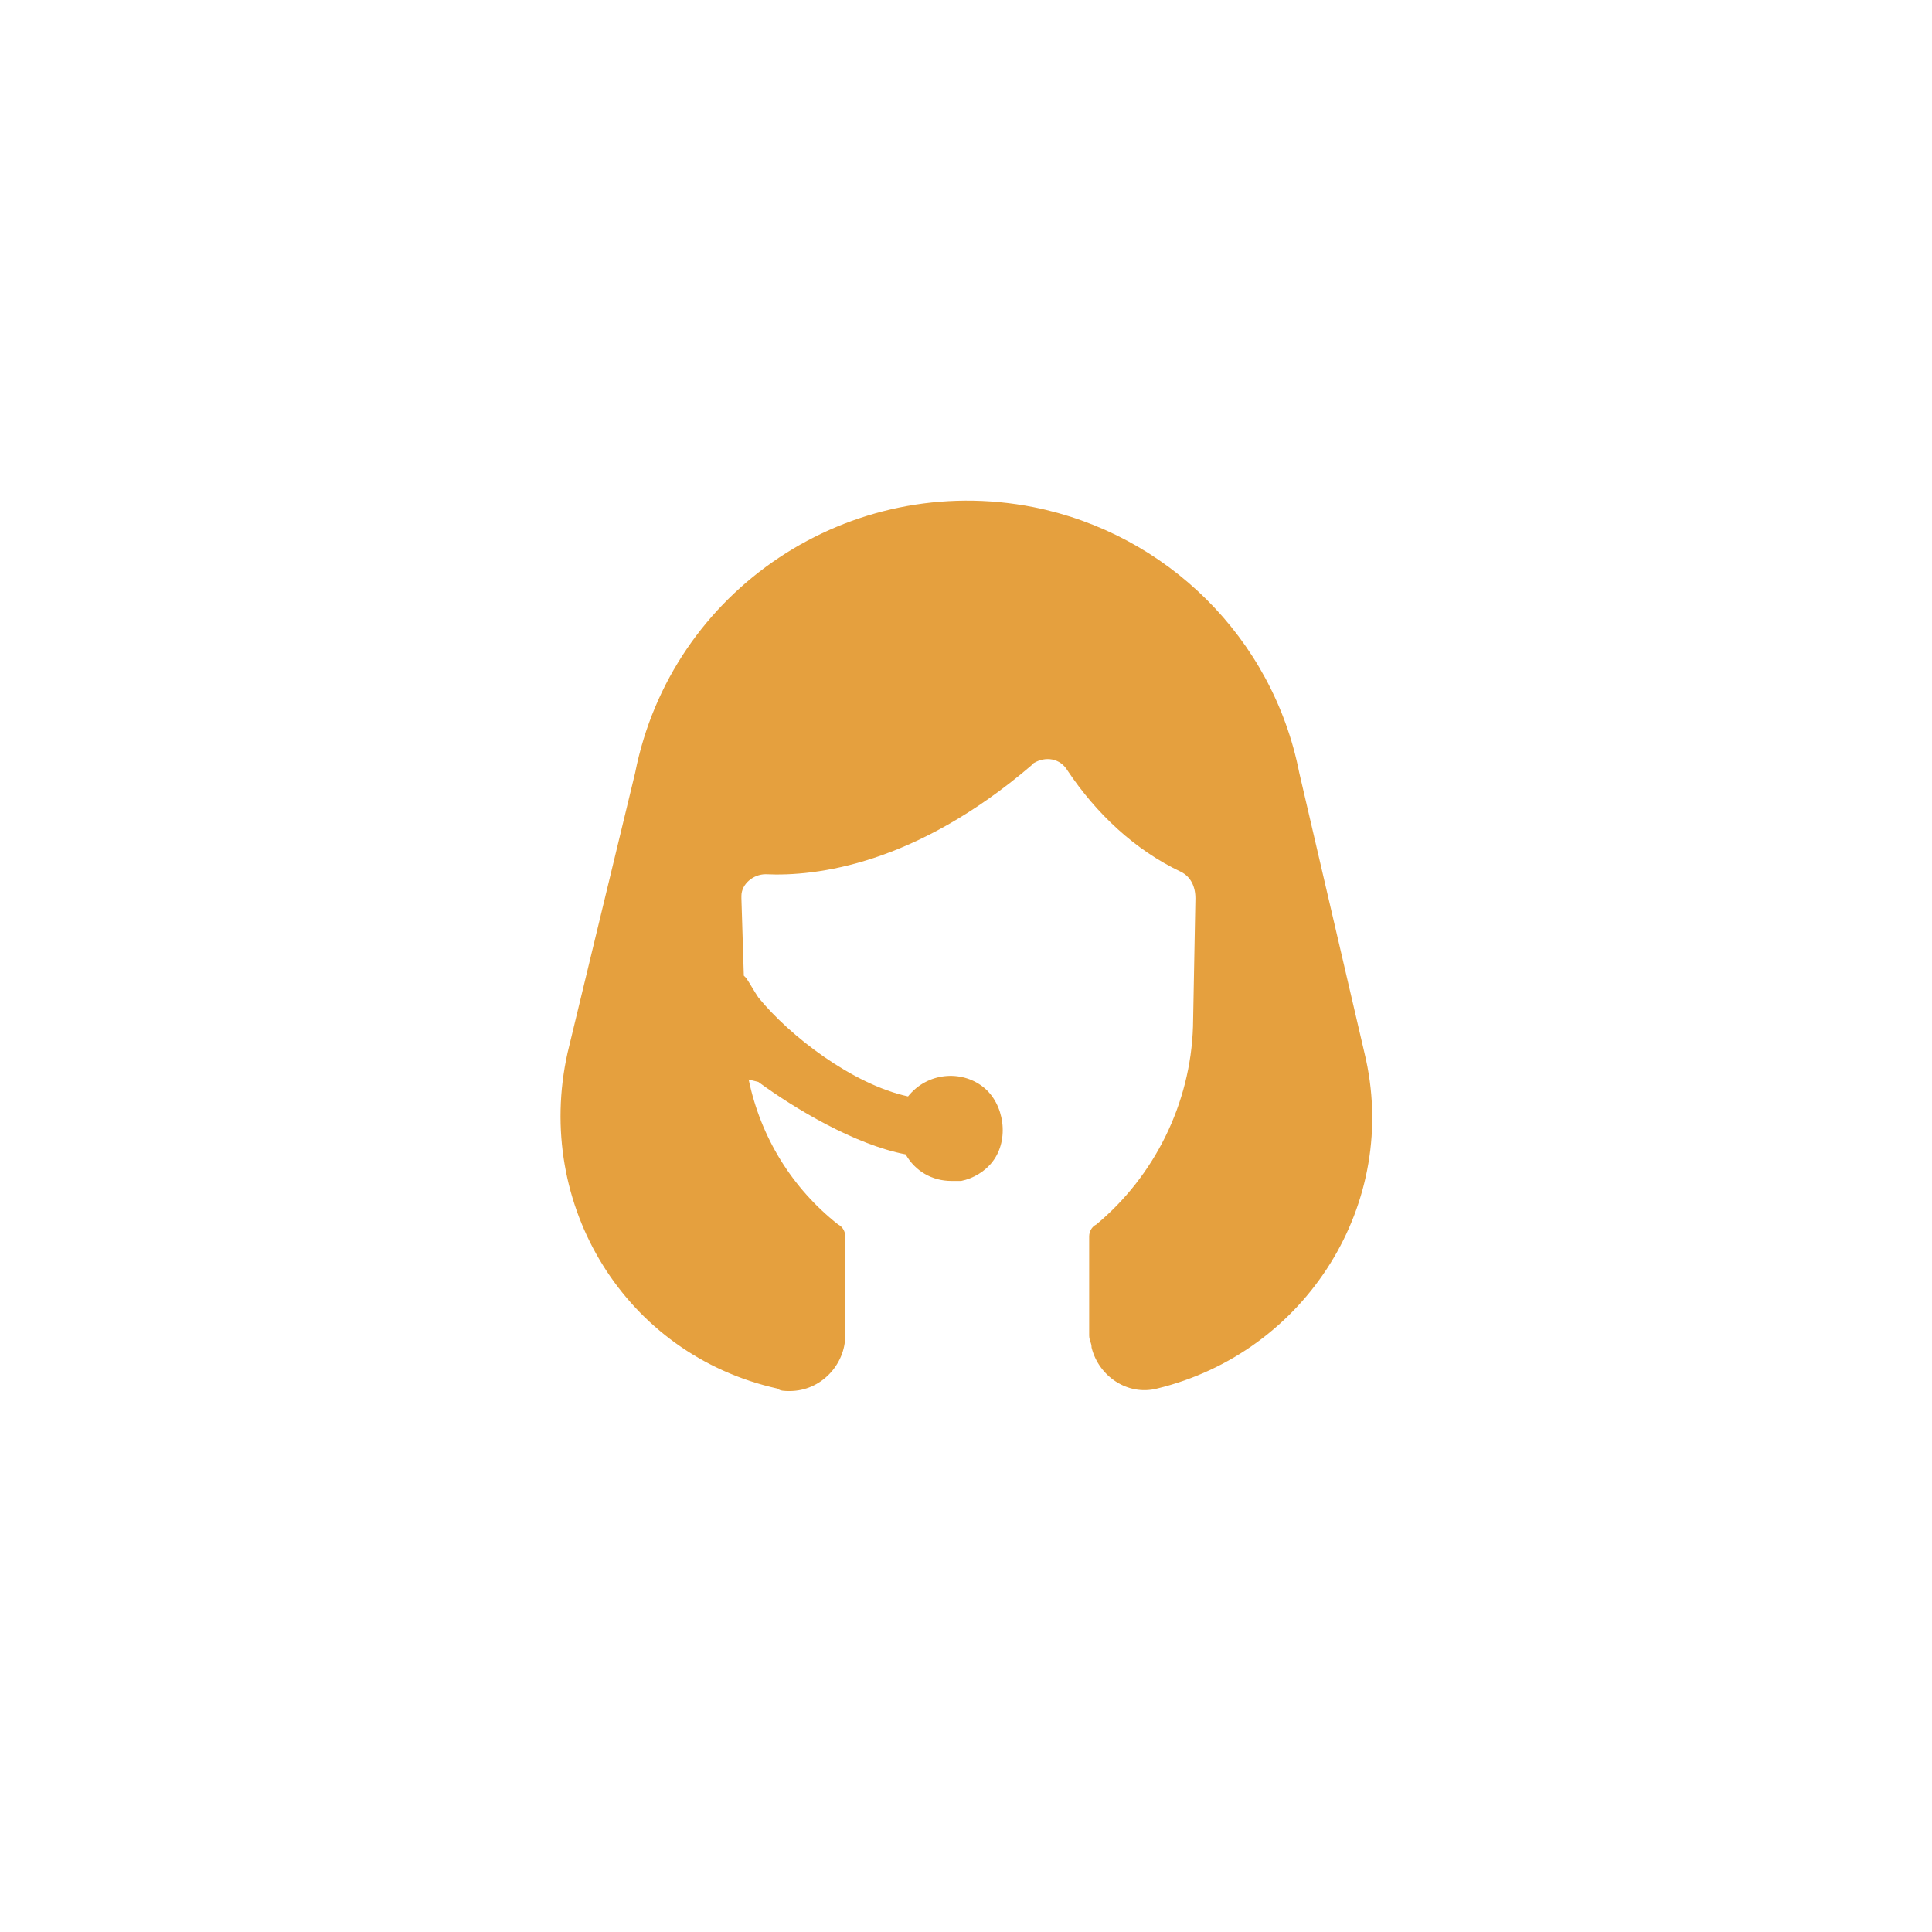 <?xml version="1.0" encoding="utf-8"?>
<!-- Generator: Adobe Illustrator 21.0.0, SVG Export Plug-In . SVG Version: 6.00 Build 0)  -->
<svg version="1.1" id="Layer_1" xmlns="http://www.w3.org/2000/svg" xmlns:xlink="http://www.w3.org/1999/xlink" x="0px" y="0px"
	 viewBox="0 0 80 80" style="enable-background:new 0 0 80 80;" xml:space="preserve">
<style type="text/css">
	.st0{fill:#E5A03E;}
	.st1{fill:#FCD669;}
</style>
<g id="Home-_x28_v2_x29_">
	<g id="Artboard-2">
		<path id="Shape" class="st0" d="M-8.5-78.1v13c0,1.1,0.7,1.4,1.5,0.7l35.5-30.7L-8.5-78.1z"/>
		<path id="Shape_1_" class="st1" d="M28.5-95.1L9.6-64.8c-0.5,0.8-1.5,1.1-2.3,0.6c-0.1-0.1-0.2-0.1-0.3-0.2l-11.5-9.7L28.5-95.1z
			 M28.5-95.1l-37,18l-12.2-6.1c-1-0.5-0.9-1.1,0.2-1.3L28.5-95.1z"/>
	</g>
</g>
<path class="st0" d="M23.5,43.6L26.3,32c1.5-7.6,8.9-12.5,16.5-11c5.5,1.1,9.9,5.4,11,11l0,0l2.7,11.6c1.5,6.2-2.4,12.4-8.6,13.9
	l0,0c-1.2,0.3-2.4-0.5-2.7-1.7c0-0.2-0.1-0.3-0.1-0.5v-4.1c0-0.2,0.1-0.4,0.3-0.5c2.4-2,3.9-5,4-8.2l0.1-5.3c0-0.5-0.2-0.9-0.6-1.1
	c-1.9-0.9-3.5-2.4-4.7-4.2c-0.3-0.5-0.9-0.6-1.4-0.3c0,0-0.1,0.1-0.1,0.1c-4.8,4.1-8.9,4.6-11,4.5c-0.5,0-1,0.4-1,0.9c0,0,0,0,0,0.1
	l0.1,3.2v0l0.1,0.1c0.2,0.3,0.3,0.5,0.5,0.8c1.3,1.6,3.9,3.6,6.2,4.1c0.8-1,2.2-1.1,3.1-0.4s1.1,2.2,0.4,3.1
	c-0.3,0.4-0.8,0.7-1.3,0.8c-0.1,0-0.3,0-0.4,0c-0.8,0-1.5-0.4-1.9-1.1c-2.1-0.4-4.6-1.9-6.1-3l0,0L31,44.7c0.5,2.4,1.8,4.5,3.7,6
	c0.2,0.1,0.3,0.3,0.3,0.5v4.1c0,1.2-1,2.3-2.3,2.3c-0.2,0-0.4,0-0.5-0.1l0,0C25.9,56.1,22.1,49.9,23.5,43.6z"/>
</svg>
